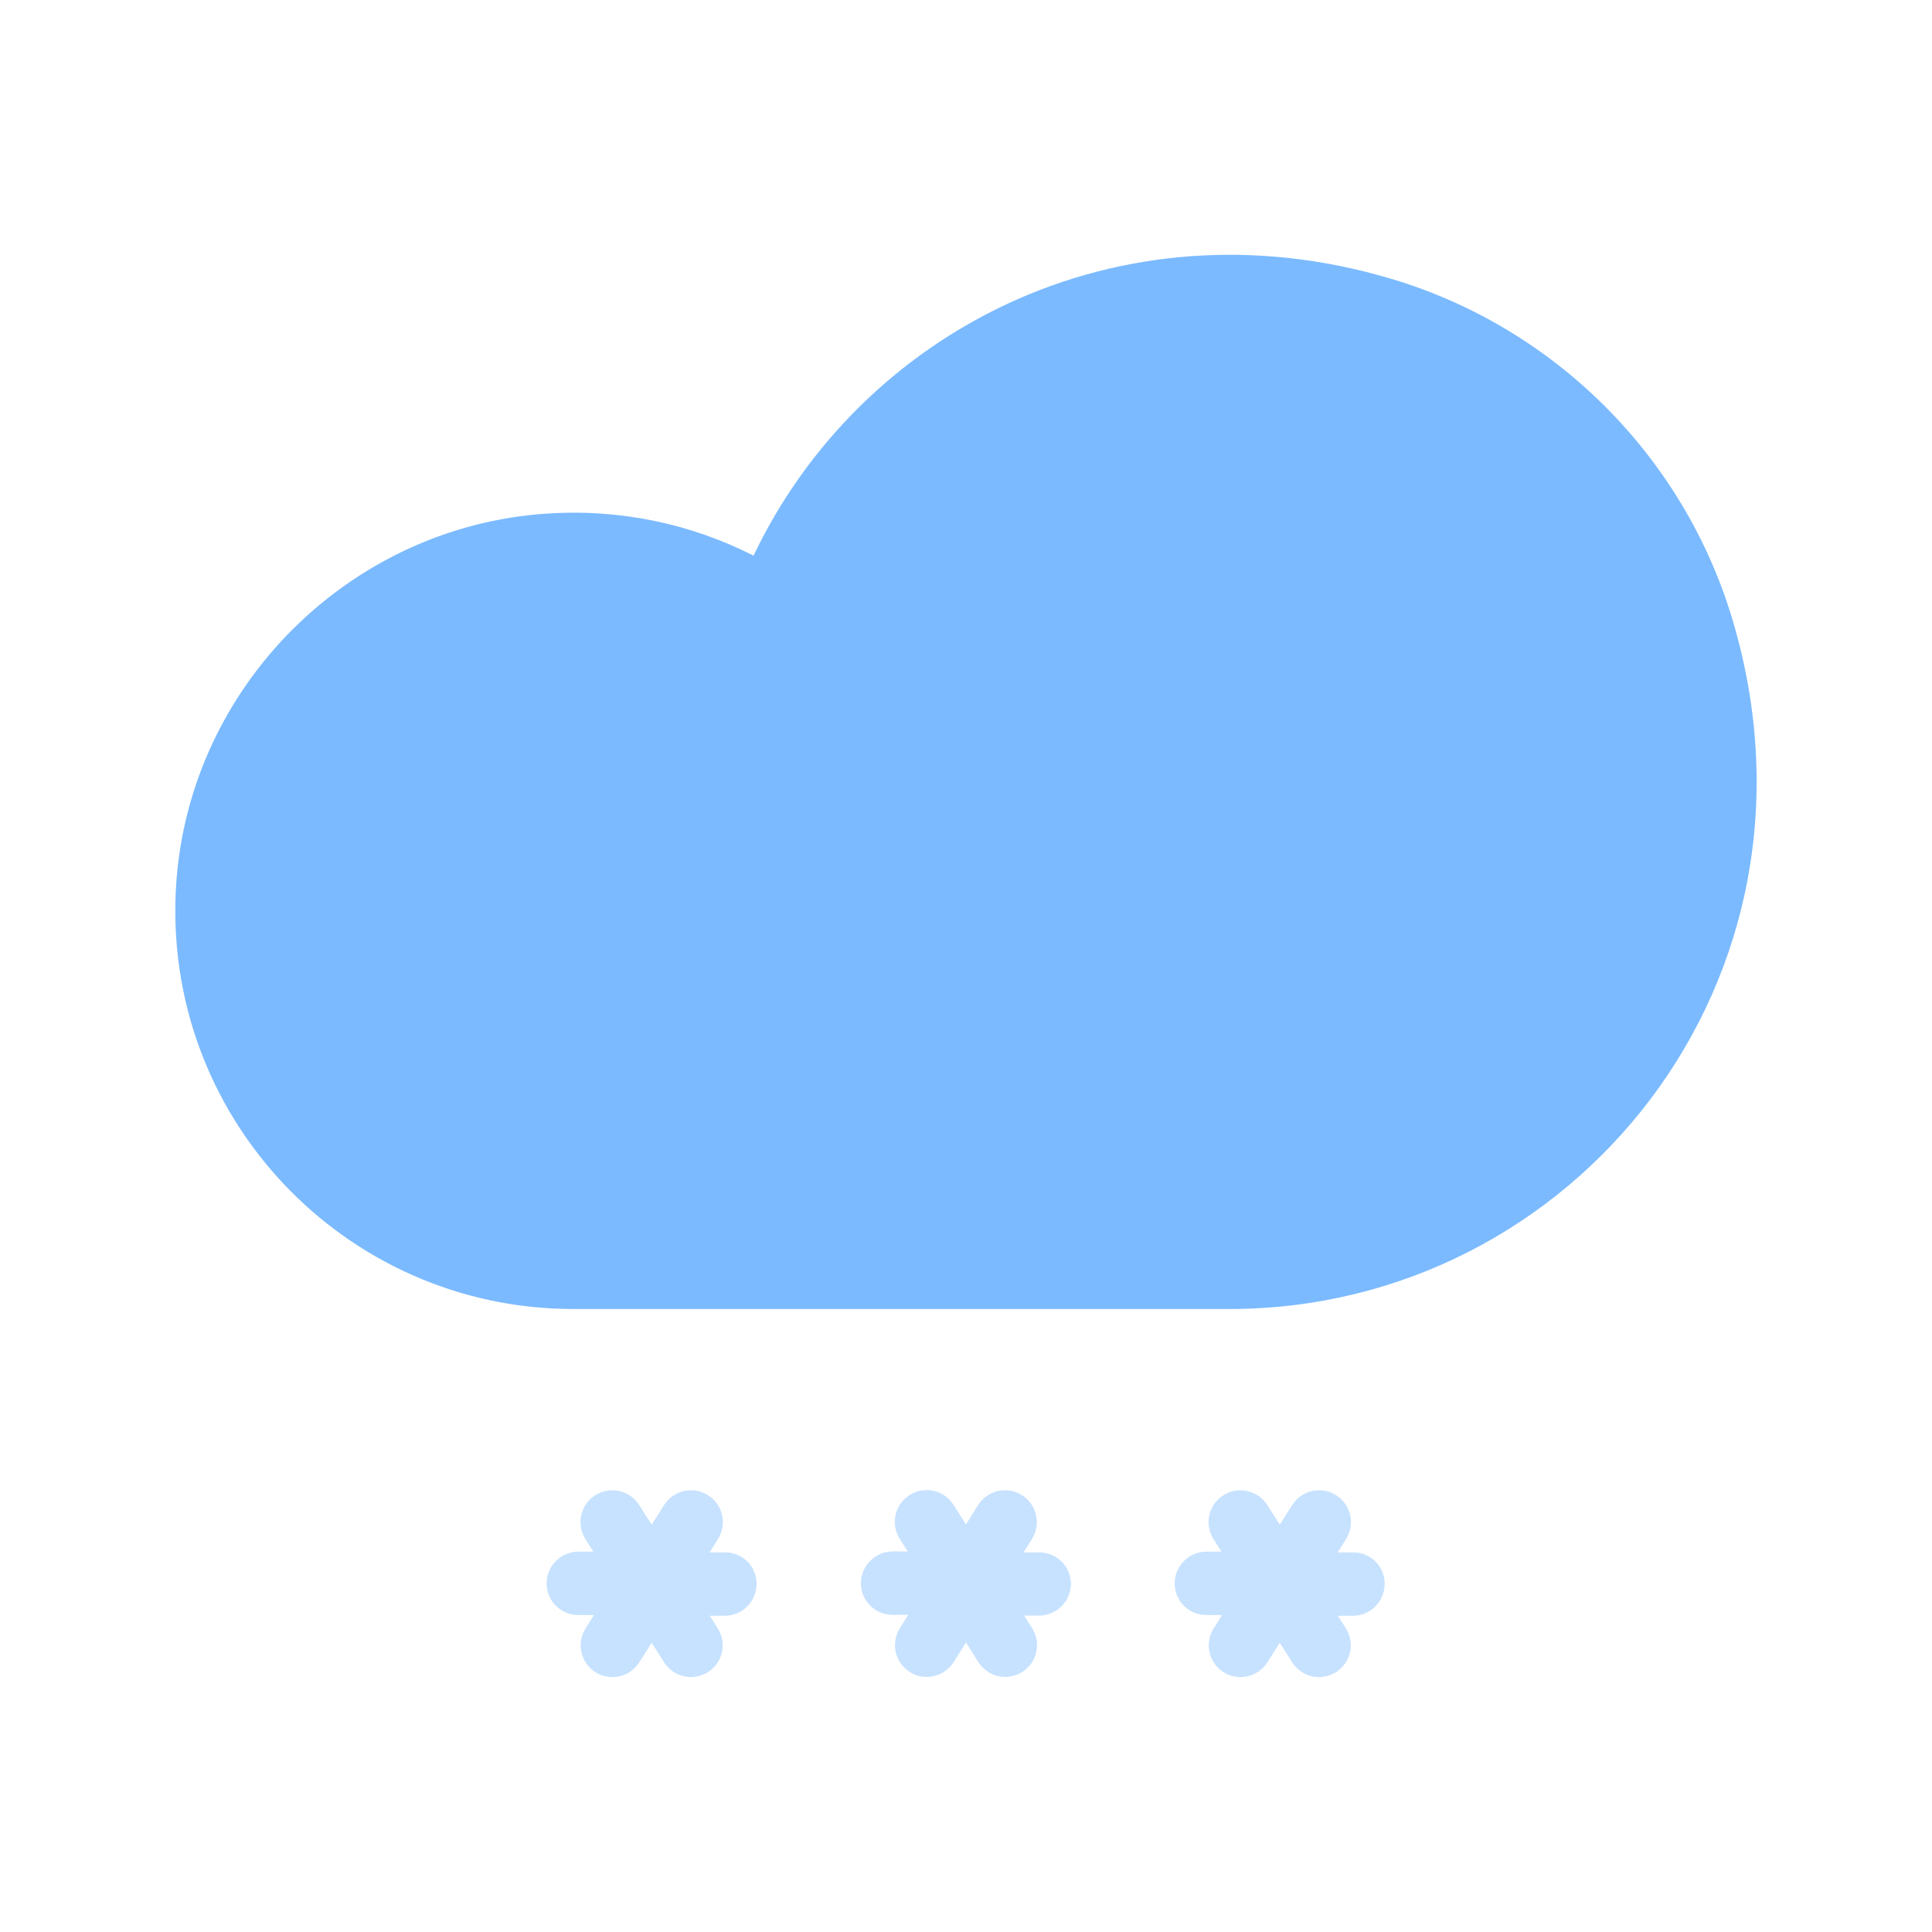 <svg class="svg-icon" style="width: 1em; height: 1em;vertical-align: middle;fill: currentColor;overflow: hidden;" viewBox="0 0 1024 1024" version="1.1" xmlns="http://www.w3.org/2000/svg"><path d="M651.7 693.8c182.4 0 324-174.9 266.3-366.2-26-86.1-94.1-153.9-180.2-179.7-146-43.7-282.3 28.7-338.4 146.6-32.5-16.5-69.9-24.9-109.4-22.3-104.7 6.8-189.6 91.6-196.6 196.2-8.2 123 89.2 225.4 210.5 225.4h347.8z" fill="#7BBAFF" /><path d="M384.4 822.8h-8.3l4.4-7c5-7.9 2.7-18.3-5.2-23.3s-18.3-2.7-23.3 5.2l-6.6 10.4-6.6-10.4c-5-7.8-15.4-10.2-23.3-5.2-7.9 5-10.2 15.4-5.2 23.3l4.2 6.6h-7.8-0.1c-9.3 0-16.8 7.5-16.9 16.7-0.1 9.3 7.4 16.9 16.8 16.9h8.3l-4.4 7c-5 7.9-2.7 18.3 5.2 23.3 2.8 1.8 5.9 2.6 9 2.6 5.6 0 11-2.8 14.2-7.8l6.6-10.4 6.6 10.4c3.2 5 8.7 7.8 14.2 7.8 3.1 0 6.2-0.9 9-2.6 7.9-5 10.2-15.4 5.2-23.3l-4.2-6.6H384.1c9.3 0 16.8-7.5 16.9-16.7 0.2-9.3-7.3-16.9-16.6-16.9zM550.8 822.8h-8.3l4.4-7c5-7.9 2.7-18.3-5.2-23.3-7.8-5-18.3-2.7-23.3 5.2L512 808l-6.6-10.4c-5-7.8-15.4-10.2-23.3-5.2-7.9 5-10.2 15.4-5.2 23.3l4.2 6.6h-7.8-0.1c-9.3 0-16.8 7.5-16.9 16.7-0.1 9.3 7.4 16.9 16.8 16.9h8.3l-4.4 7c-5 7.9-2.7 18.3 5.2 23.3 2.8 1.8 5.9 2.6 9 2.6 5.6 0 11-2.8 14.2-7.8l6.6-10.4 6.6 10.4c3.2 5 8.7 7.8 14.2 7.8 3.1 0 6.2-0.9 9-2.6 7.9-5 10.2-15.4 5.2-23.3l-4.2-6.6H550.7c9.3 0 16.8-7.5 16.9-16.7 0.1-9.2-7.4-16.8-16.8-16.8zM717.3 822.8H709l4.4-7c5-7.9 2.7-18.3-5.2-23.3s-18.3-2.7-23.3 5.2l-6.6 10.4-6.6-10.4c-5-7.8-15.4-10.2-23.3-5.2-7.9 5-10.2 15.4-5.2 23.3l4.2 6.6h-7.8-0.1c-9.3 0-16.8 7.5-16.9 16.7-0.1 9.3 7.4 16.9 16.8 16.9h8.3l-4.4 7c-5 7.9-2.7 18.3 5.2 23.3 2.8 1.8 5.9 2.6 9 2.6 5.6 0 11-2.8 14.2-7.8l6.6-10.4 6.6 10.4c3.2 5 8.7 7.8 14.2 7.8 3.1 0 6.2-0.9 9-2.6 7.9-5 10.2-15.4 5.2-23.3l-4.2-6.6H717c9.3 0 16.8-7.5 16.9-16.7 0.2-9.3-7.3-16.9-16.6-16.9z" fill="#C7E2FF" /></svg>
